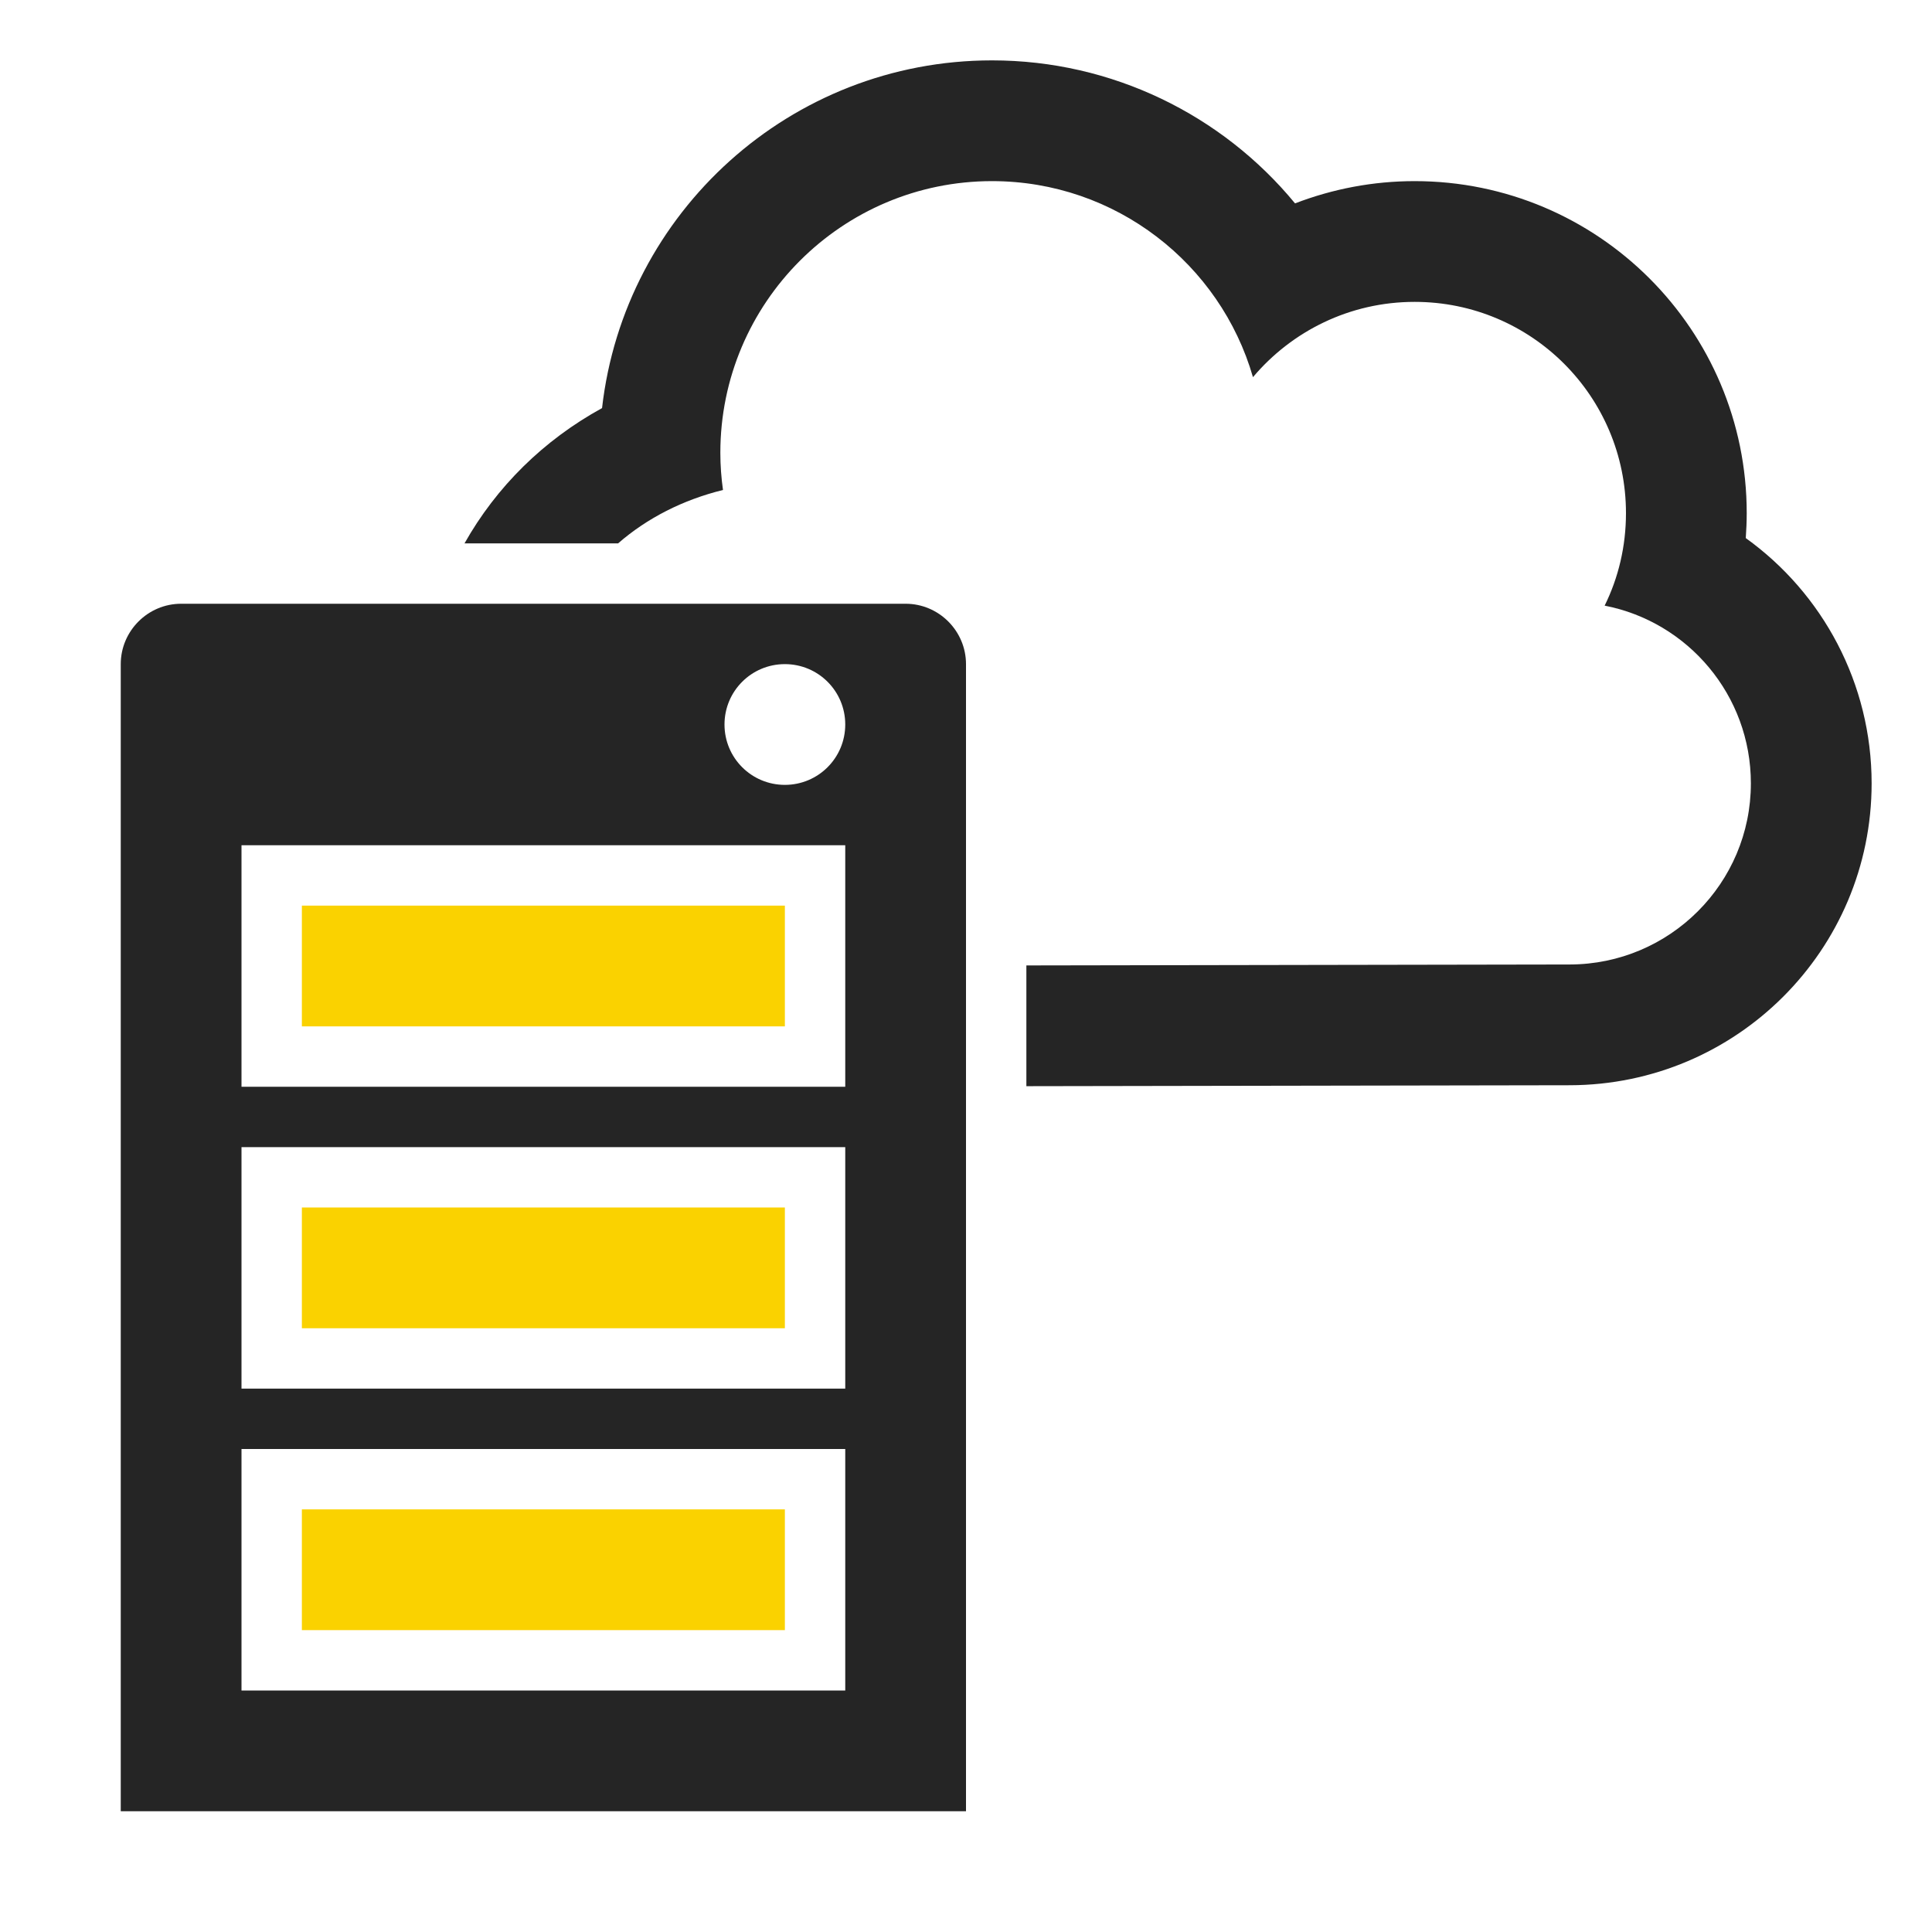 <?xml version="1.0" encoding="UTF-8"?>
<!DOCTYPE svg PUBLIC "-//W3C//DTD SVG 1.1//EN" "http://www.w3.org/Graphics/SVG/1.1/DTD/svg11.dtd">
<svg xmlns="http://www.w3.org/2000/svg" xml:space="preserve" width="1024px" height="1024px" shape-rendering="geometricPrecision" text-rendering="geometricPrecision" image-rendering="optimizeQuality" fill-rule="nonzero" clip-rule="evenodd" viewBox="0 0 10240 10240" xmlns:xlink="http://www.w3.org/1999/xlink">
	<title>server_cloud icon</title>
	<desc>server_cloud icon from the IconExperience.com O-Collection. Copyright by INCORS GmbH (www.incors.com).</desc>
	<path id="curve4" fill="#FAD200" d="M1600,8000 4160,8000 4160,8640 1600,8640z"/>
	<path id="curve3" fill="#FAD200" d="M1600,6400 4160,6400 4160,7040 1600,7040z"/>
	<path id="curve2" fill="#FAD200" d="M1600,4800 4160,4800 4160,5440 1600,5440z"/>
	<path id="curve1" fill="#252525" d="M960 3200l3840 0c176,0 320,144 320,320l0 6080 -4480 0 0 -6080c0,-176 144,-320 320,-320zm3200 320c-177,0 -320,143 -320,320 0,177 143,320 320,320 177,0 320,-143 320,-320 0,-177 -143,-320 -320,-320zm-2880 960l0 1280 3200 0 0 -1280 -3200 0zm0 3200l0 1280 3200 0 0 -1280 -3200 0zm0 -1600l0 1280 3200 0 0 -1280 -3200 0z"/>
	<path id="curve0" fill="#252525" d="M9253 2852c408,293 667,771 667,1300 0,883 -716,1598 -1599,1600l-2881 5 0 -640 2880 -5c530,-1 960,-430 960,-960 0,-467 -333,-856 -775,-942 73,-148 113,-314 113,-490 0,-619 -501,-1120 -1120,-1120 -344,0 -651,155 -857,399 -173,-600 -727,-1039 -1383,-1039 -795,0 -1440,645 -1440,1440 0,67 5,133 14,197 -211,52 -401,148 -556,283l-814 0c169,-300 419,-547 729,-717 118,-1037 999,-1843 2067,-1843 636,0 1220,289 1606,758 200,-77 414,-118 634,-118 972,0 1760,788 1760,1760 0,44 -2,88 -5,132z"/>
</svg>
